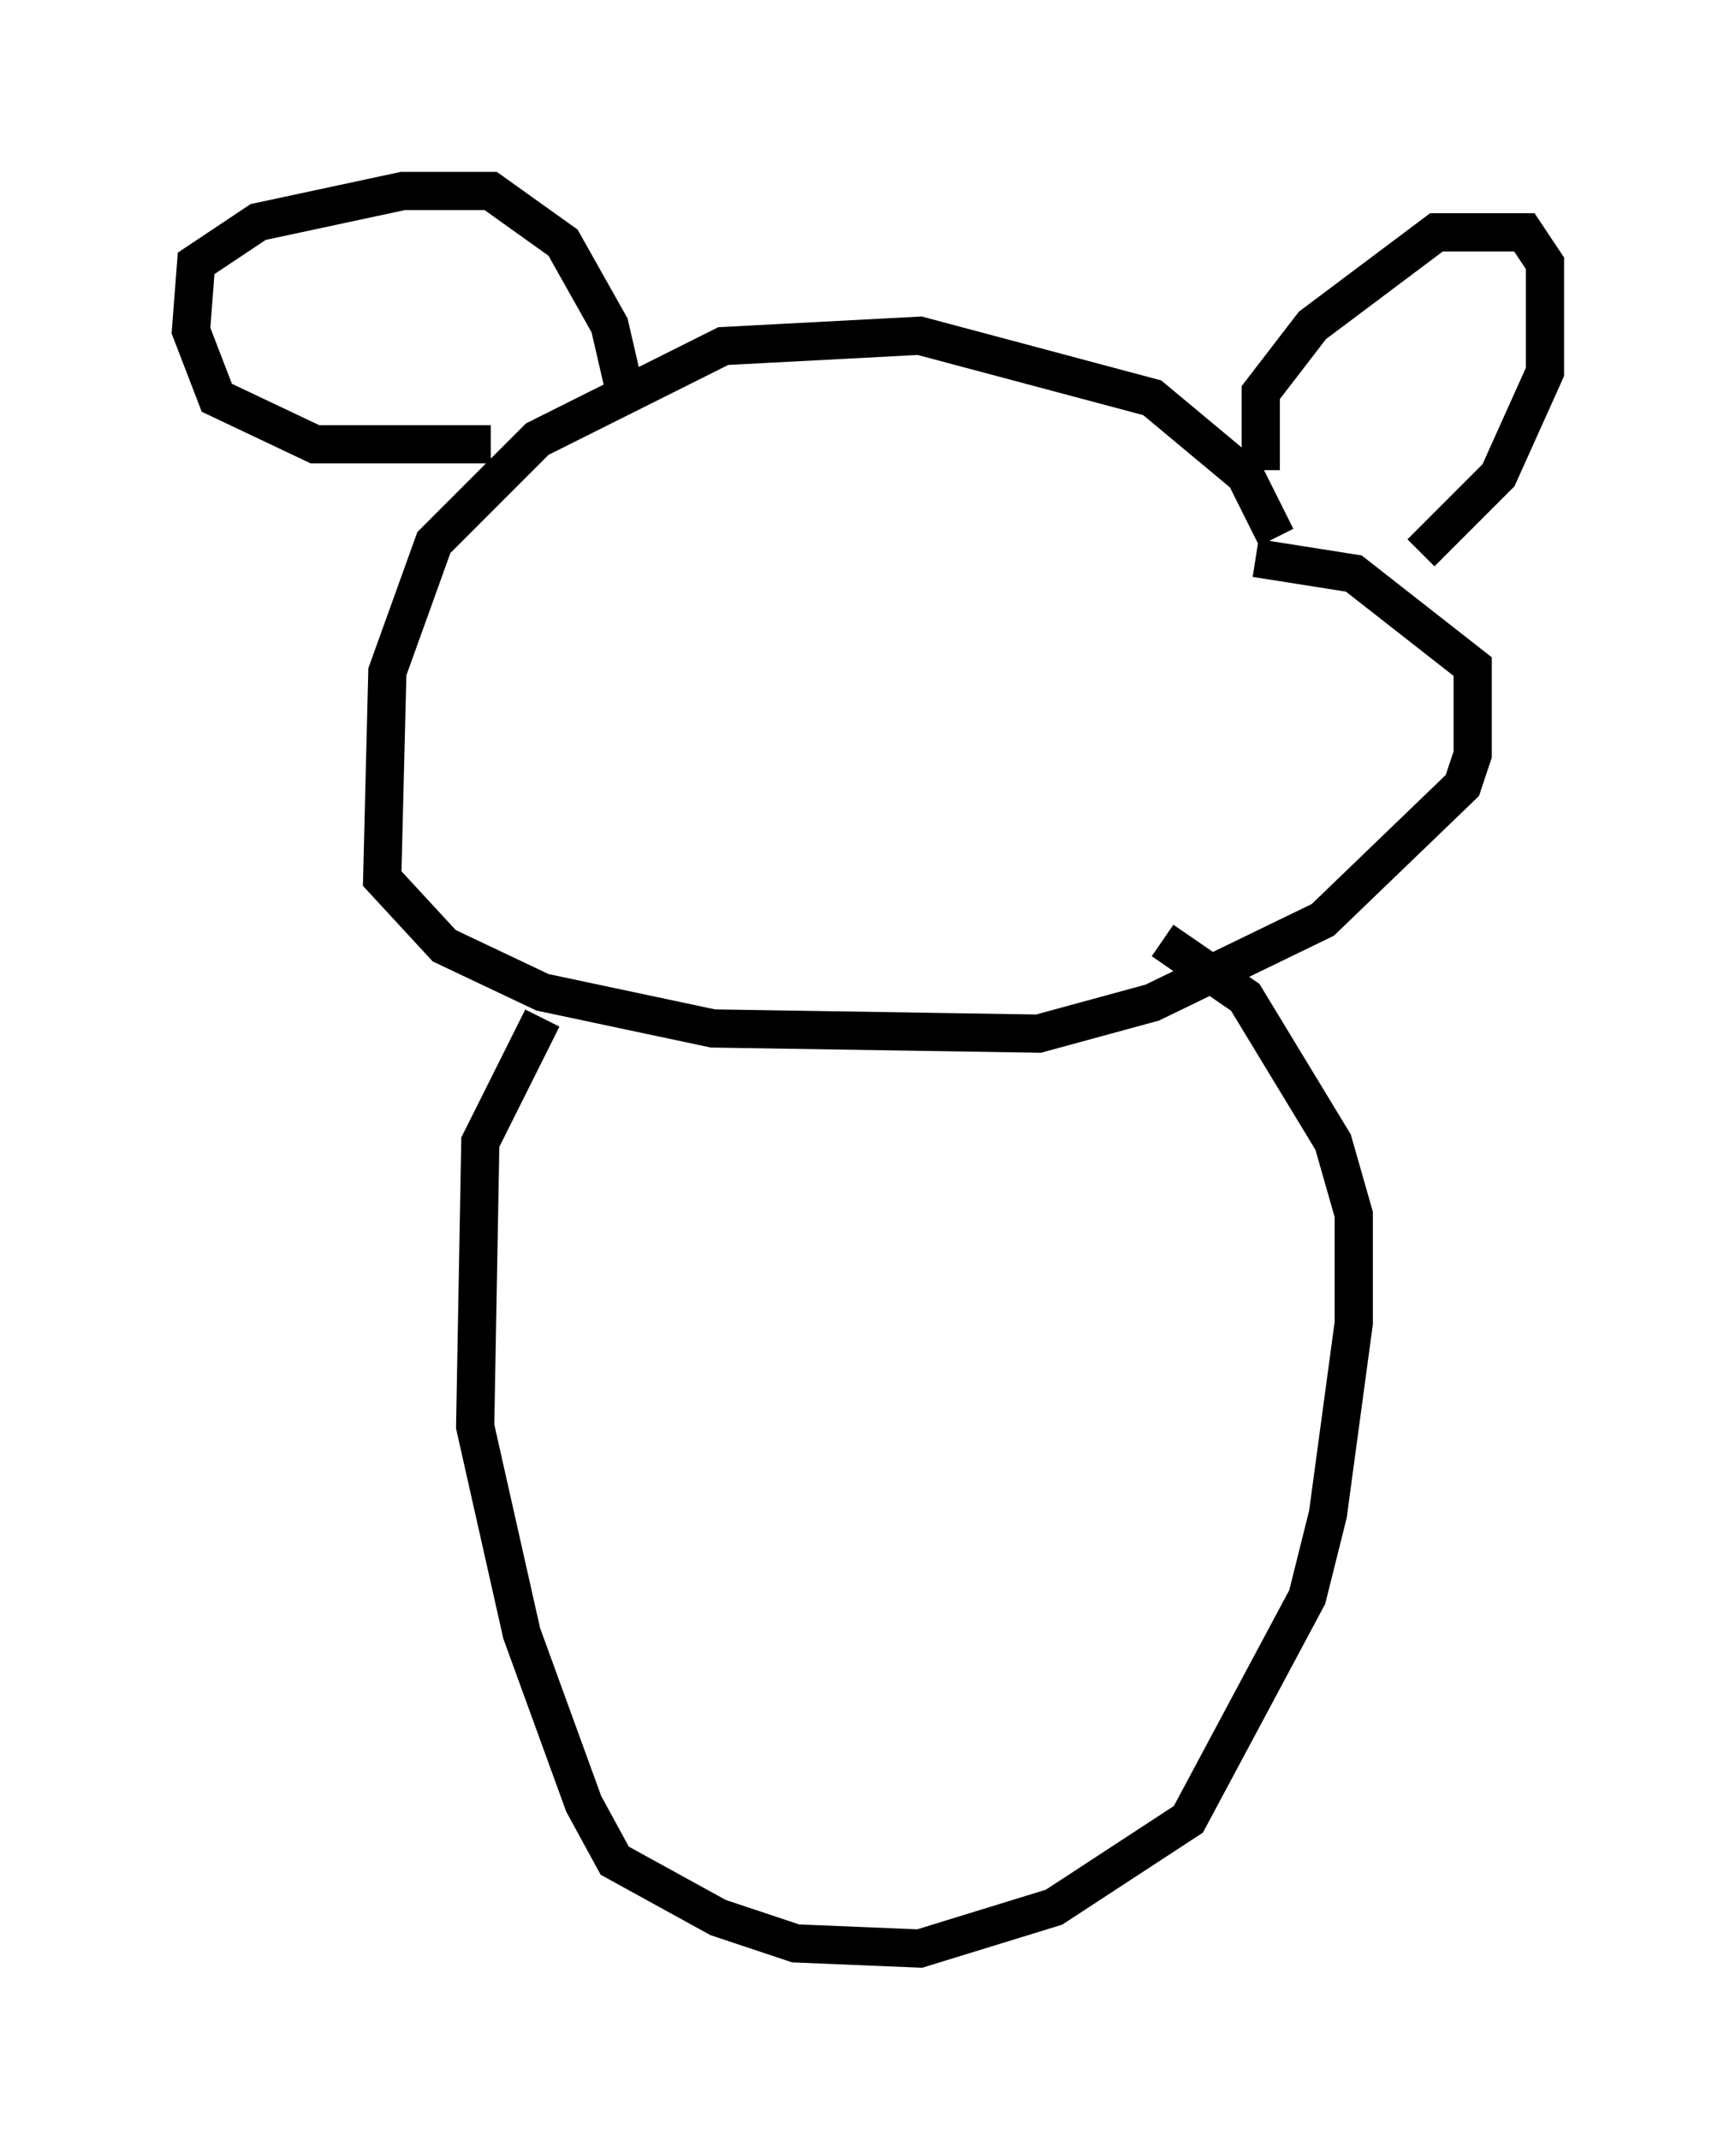 <?xml version="1.0" encoding="utf-8" ?>
<svg baseProfile="full" height="56.008" version="1.1" width="45.453" xmlns="http://www.w3.org/2000/svg" xmlns:ev="http://www.w3.org/2001/xml-events" xmlns:xlink="http://www.w3.org/1999/xlink"><defs /><rect fill="white" height="56.008" width="45.453" x="0" y="0" /><path d="M33.416, 15.69 m0.0, -1.624 l-0.812, -1.624 -2.436, -2.03 l-6.089, -1.624 -5.142, 0.271 l-4.871, 2.436 -2.706, 2.706 l-1.218, 3.383 -0.135, 5.413 l1.624, 1.759 2.571, 1.218 l4.465, 0.947 8.525, 0.135 l2.977, -0.812 4.465, -2.165 l3.654, -3.518 0.271, -0.812 l0.0, -2.3 -3.112, -2.436 l-2.571, -0.406 m-20.027, -2.977 l-4.601, 0.0 -2.571, -1.218 l-0.677, -1.759 0.135, -1.759 l1.624, -1.083 3.789, -0.812 l2.3, 0.0 1.894, 1.353 l1.218, 2.165 0.406, 1.759 m16.644, 2.03 l0.0, -2.03 1.353, -1.759 l3.248, -2.436 2.3, 0.0 l0.541, 0.812 0.0, 2.842 l-1.218, 2.706 -2.03, 2.03 m-23.004, 12.178 l-1.624, 3.248 -0.135, 7.442 l1.218, 5.413 1.624, 4.465 l0.812, 1.488 2.706, 1.488 l2.03, 0.677 3.248, 0.135 l3.518, -1.083 3.518, -2.3 l3.112, -5.819 0.541, -2.165 l0.677, -5.007 0.0, -2.842 l-0.541, -1.894 -2.3, -3.789 l-2.165, -1.488 " fill="none" stroke="black" stroke-width="1" /></svg>